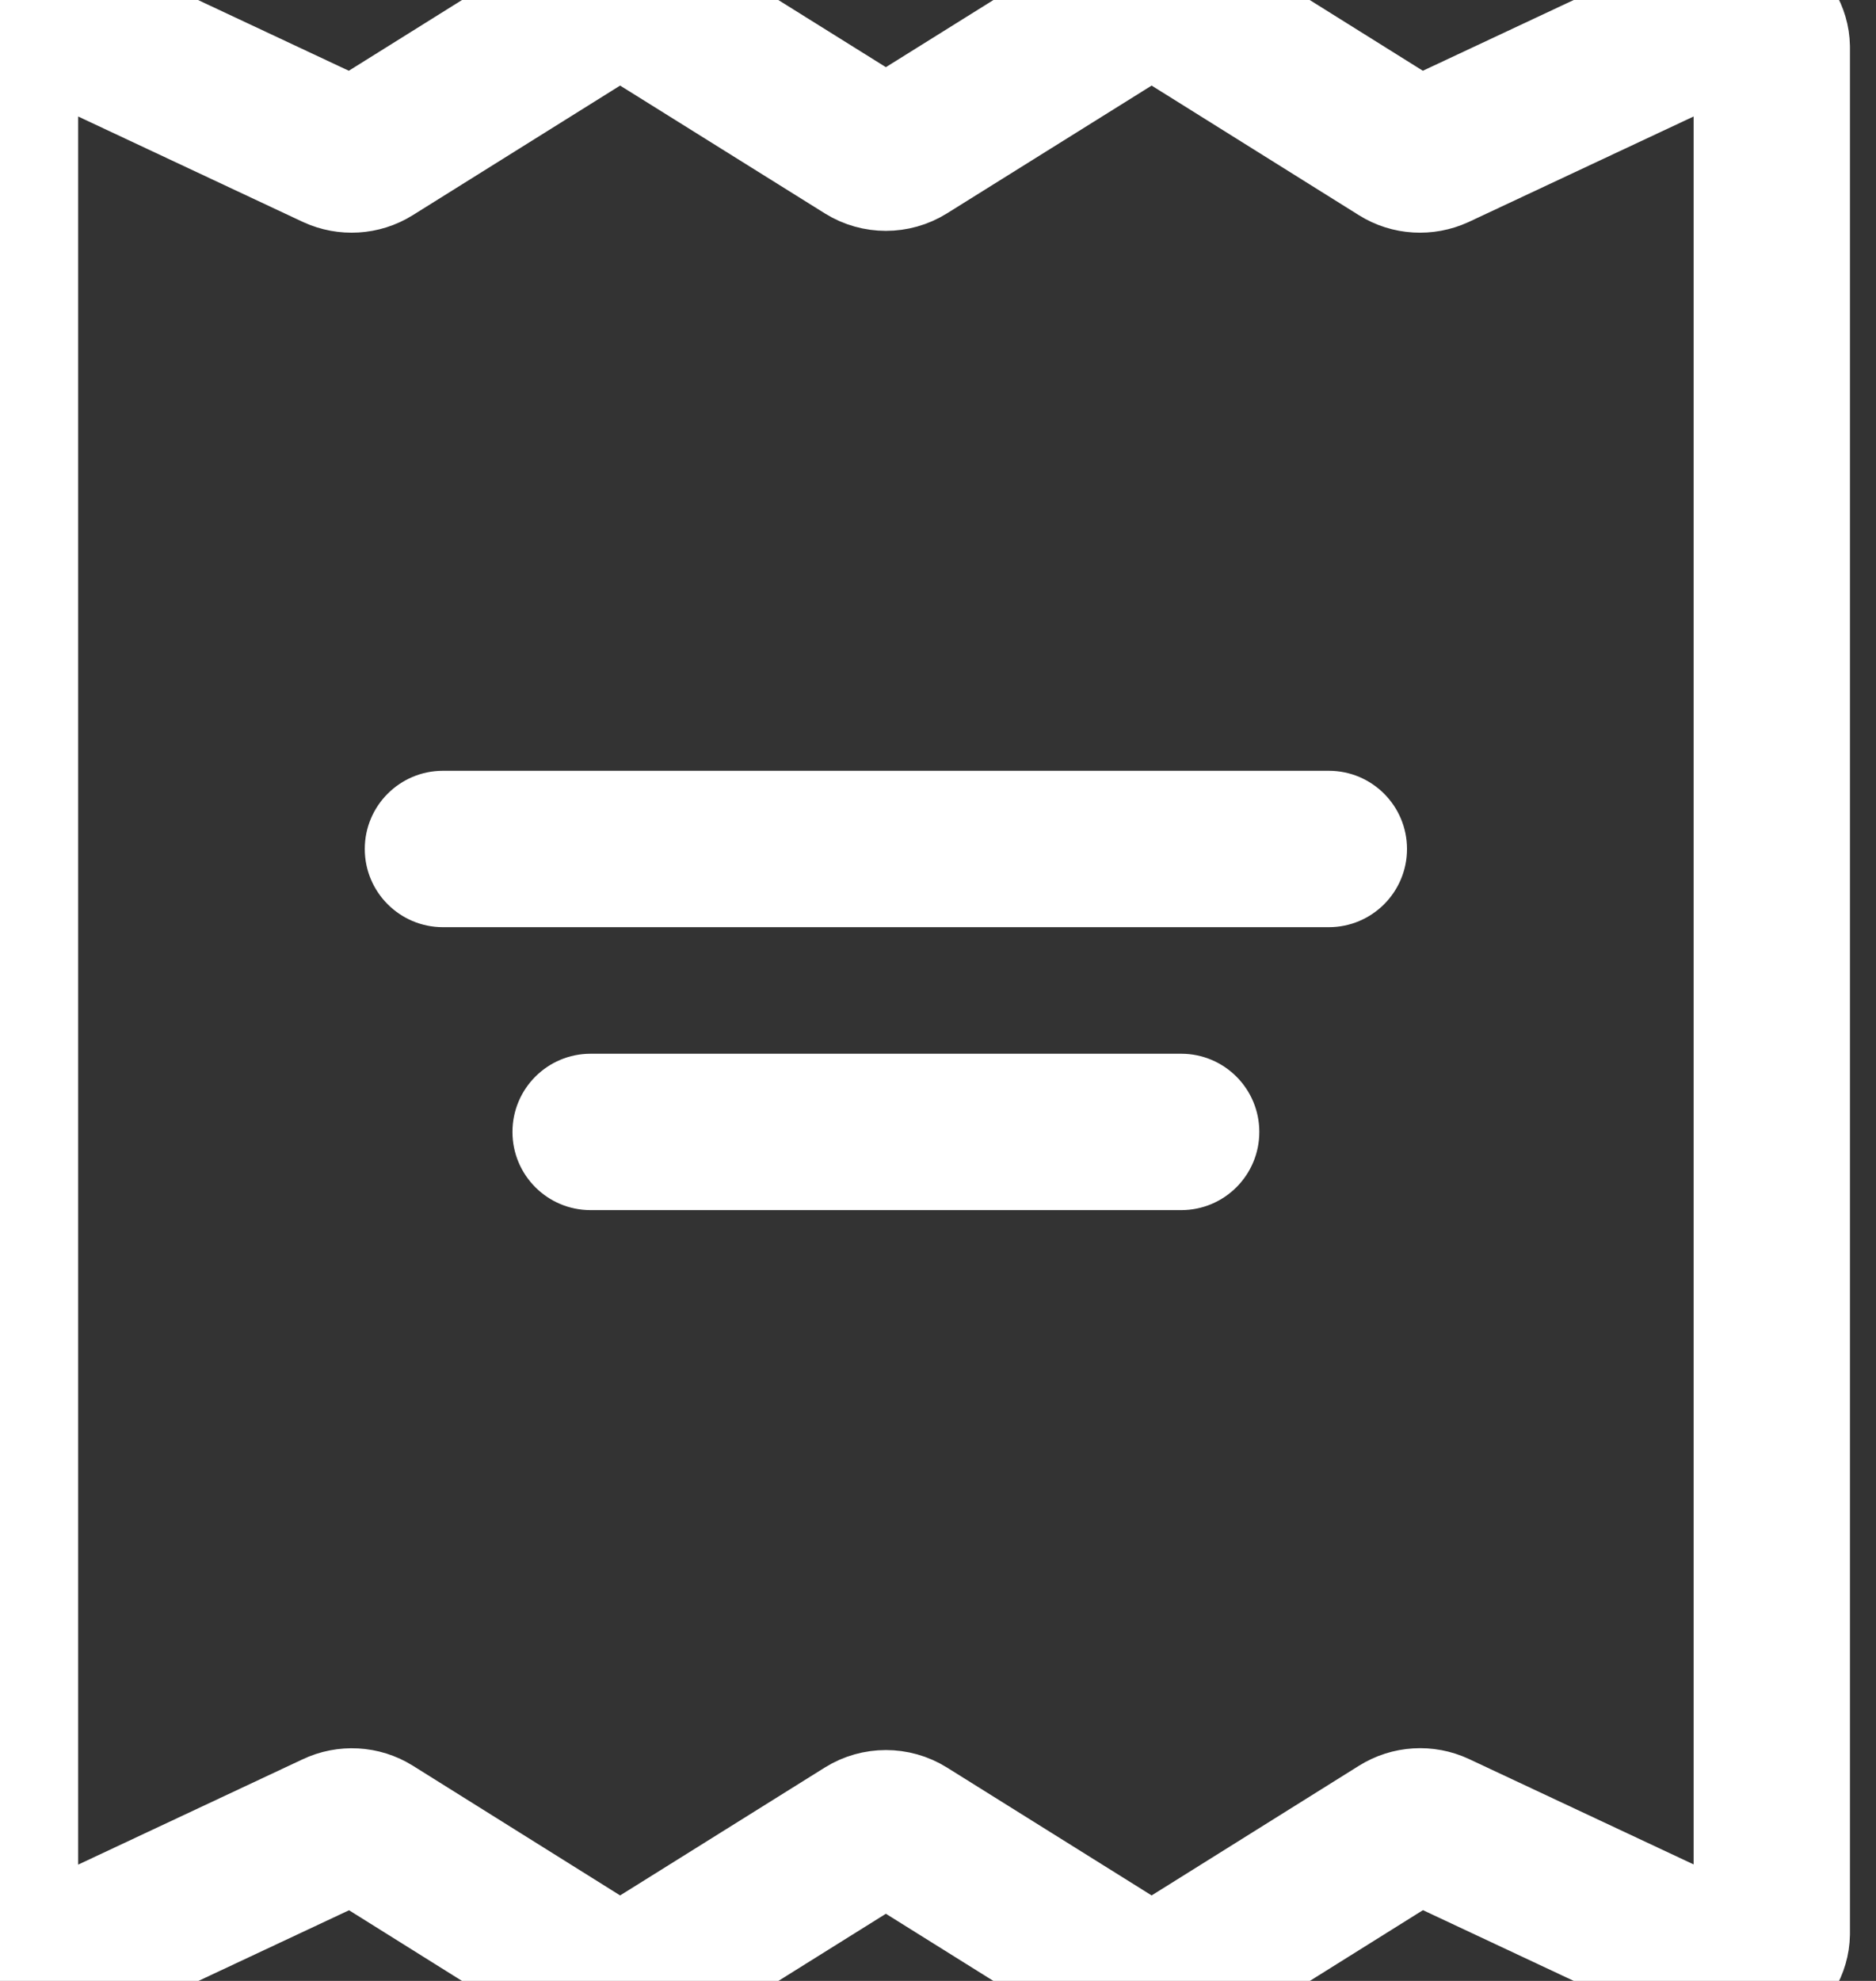 <svg width="18" height="19" viewBox="0 0 18 19" fill="none" xmlns="http://www.w3.org/2000/svg">
<rect x="0" y="0" width="18" height="19" fill="#333333" stroke="none"/>
<g id="Vector">
<path id="Vector-24" fill-rule="evenodd" clip-rule="evenodd" d="M3.223 17.553L0.492 18.834C0.387 18.884 0.263 18.879 0.163 18.821C0.064 18.762 0.002 18.659 0 18.547V0.452C0.002 0.341 0.064 0.238 0.164 0.18C0.264 0.123 0.387 0.118 0.492 0.168L3.223 1.449C3.332 1.499 3.461 1.492 3.563 1.428L5.762 0.054C5.876 -0.018 6.024 -0.018 6.138 0.054L8.312 1.411C8.426 1.482 8.574 1.482 8.688 1.411L10.862 0.054C10.976 -0.018 11.124 -0.018 11.238 0.054L13.436 1.428C13.537 1.492 13.666 1.499 13.776 1.449L16.508 0.168C16.613 0.118 16.736 0.123 16.836 0.18C16.936 0.238 16.998 0.341 17 0.452V18.547C16.998 18.659 16.936 18.762 16.836 18.82C16.736 18.877 16.613 18.882 16.508 18.832L13.777 17.551C13.668 17.5 13.539 17.508 13.437 17.572L11.238 18.947C11.124 19.018 10.976 19.018 10.862 18.947L8.688 17.589C8.574 17.518 8.426 17.518 8.312 17.589L6.138 18.947C6.024 19.018 5.876 19.018 5.762 18.947L3.564 17.572C3.462 17.508 3.332 17.501 3.223 17.553Z" stroke="white" stroke-width="1.5" stroke-linecap="round" stroke-linejoin="round"/>
<path id="Vector-25" d="M4.25 7.393C3.836 7.393 3.5 7.729 3.5 8.143C3.5 8.557 3.836 8.893 4.25 8.893V7.393ZM12.75 8.893C13.164 8.893 13.5 8.557 13.5 8.143C13.5 7.729 13.164 7.393 12.75 7.393V8.893ZM5.667 10.107C5.252 10.107 4.917 10.443 4.917 10.857C4.917 11.271 5.252 11.607 5.667 11.607V10.107ZM11.333 11.607C11.748 11.607 12.083 11.271 12.083 10.857C12.083 10.443 11.748 10.107 11.333 10.107V11.607ZM4.25 8.893H12.75V7.393H4.25V8.893ZM5.667 11.607H11.333V10.107H5.667V11.607Z" fill="white"/>
</g>
</svg>
